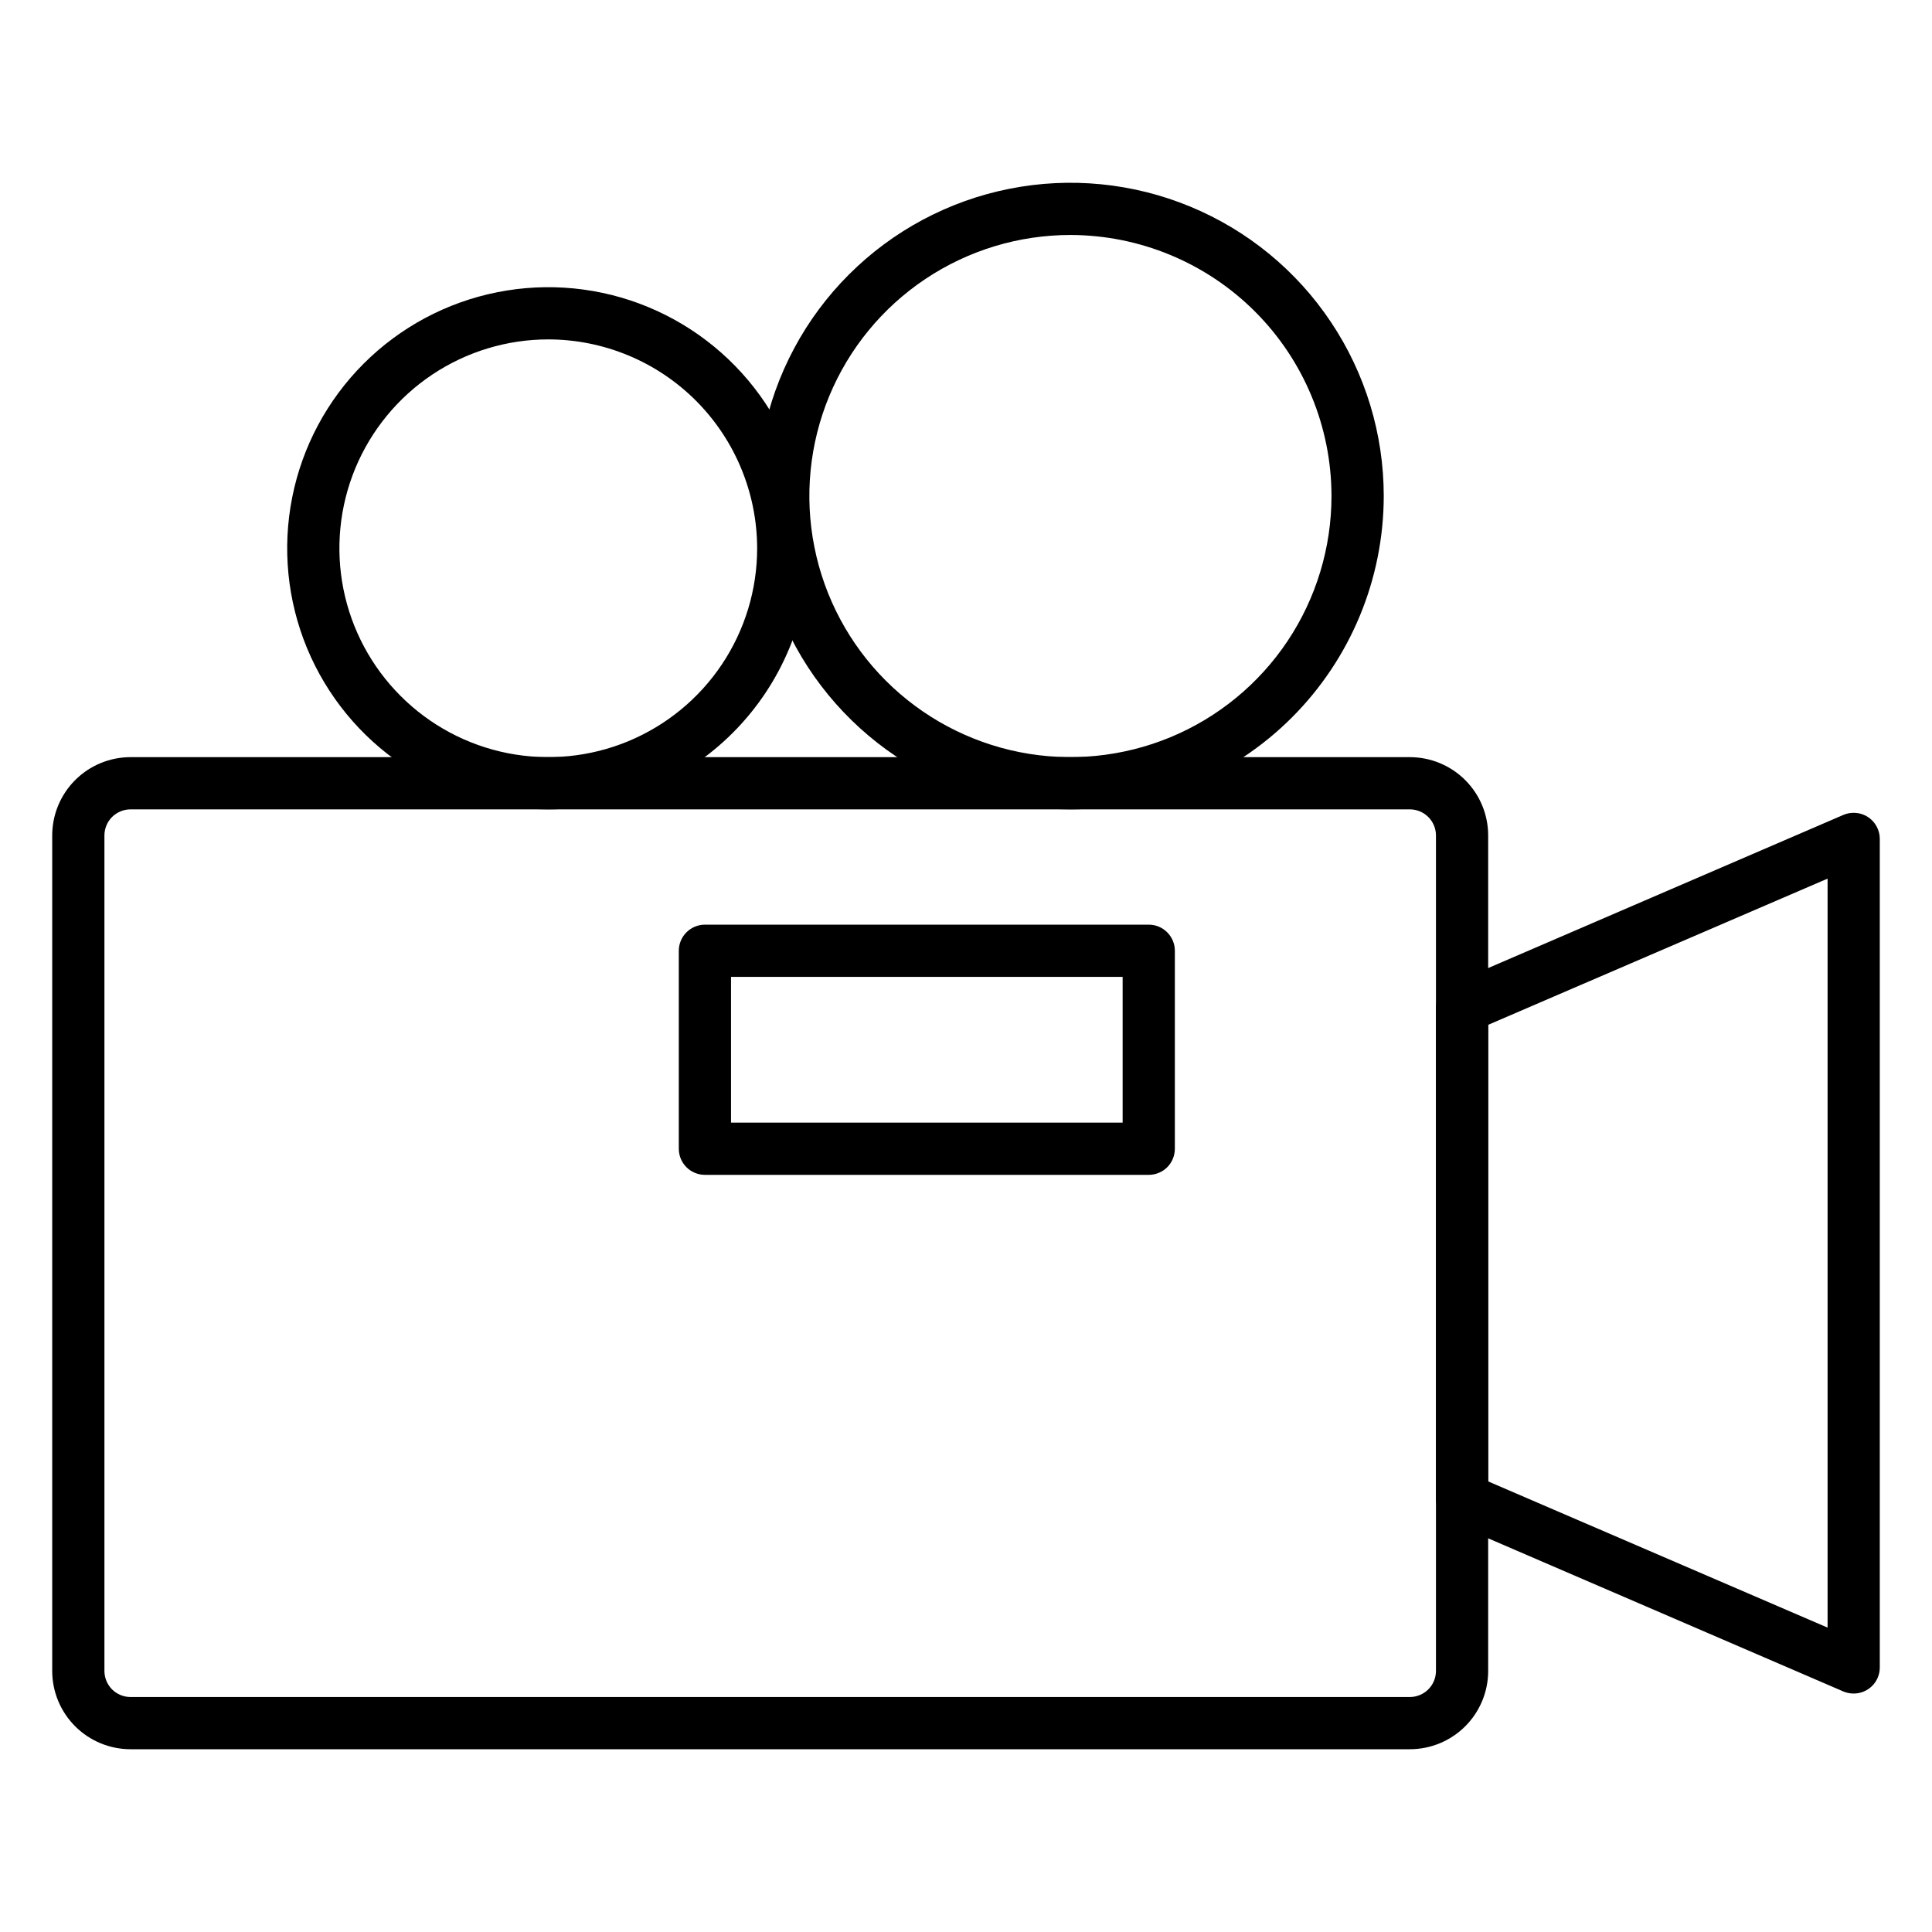 <svg width="40" height="40" viewBox="0 0 40 40" fill="none" xmlns="http://www.w3.org/2000/svg">
<path d="M29.189 36.216H2.703C2.273 36.216 1.86 36.045 1.556 35.741C1.252 35.437 1.081 35.025 1.081 34.595V17.297C1.081 16.867 1.252 16.455 1.556 16.151C1.86 15.847 2.273 15.676 2.703 15.676H29.189C29.619 15.676 30.032 15.847 30.336 16.151C30.64 16.455 30.811 16.867 30.811 17.297V34.595C30.811 35.025 30.64 35.437 30.336 35.741C30.032 36.045 29.619 36.216 29.189 36.216ZM2.703 16.757C2.559 16.757 2.422 16.814 2.32 16.915C2.219 17.016 2.162 17.154 2.162 17.297V34.595C2.162 34.738 2.219 34.875 2.32 34.977C2.422 35.078 2.559 35.135 2.703 35.135H29.189C29.332 35.135 29.47 35.078 29.571 34.977C29.673 34.875 29.73 34.738 29.73 34.595V17.297C29.73 17.154 29.673 17.016 29.571 16.915C29.47 16.814 29.332 16.757 29.189 16.757H2.703Z" fill="black"/>
<path d="M38.378 35.063C38.304 35.063 38.23 35.048 38.162 35.019L30.054 31.523C29.957 31.481 29.875 31.412 29.818 31.323C29.76 31.235 29.73 31.132 29.73 31.027V20.865C29.73 20.759 29.76 20.657 29.818 20.568C29.875 20.48 29.957 20.411 30.054 20.369L38.162 16.873C38.245 16.837 38.334 16.822 38.424 16.83C38.514 16.837 38.6 16.867 38.675 16.916C38.75 16.966 38.812 17.033 38.854 17.112C38.897 17.191 38.919 17.279 38.919 17.369V34.523C38.919 34.594 38.905 34.664 38.878 34.73C38.851 34.795 38.811 34.855 38.761 34.905C38.71 34.955 38.651 34.995 38.585 35.022C38.52 35.049 38.449 35.063 38.378 35.063ZM30.811 30.671L37.838 33.698V18.191L30.811 21.218V30.671Z" fill="black"/>
<path d="M23.784 24.324H14.595C14.451 24.324 14.314 24.267 14.212 24.166C14.111 24.065 14.054 23.927 14.054 23.784V19.685C14.054 19.541 14.111 19.404 14.212 19.303C14.314 19.201 14.451 19.144 14.595 19.144H23.784C23.927 19.144 24.065 19.201 24.166 19.303C24.267 19.404 24.324 19.541 24.324 19.685V23.784C24.324 23.927 24.267 24.065 24.166 24.166C24.065 24.267 23.927 24.324 23.784 24.324ZM15.135 23.243H23.243V20.225H15.135V23.243Z" fill="black"/>
<path d="M22.162 16.757C20.879 16.757 19.625 16.376 18.558 15.664C17.492 14.951 16.66 13.938 16.169 12.753C15.678 11.567 15.55 10.263 15.8 9.005C16.051 7.747 16.668 6.591 17.576 5.684C18.483 4.777 19.638 4.159 20.897 3.909C22.155 3.658 23.459 3.787 24.644 4.278C25.83 4.769 26.843 5.6 27.555 6.667C28.268 7.733 28.649 8.987 28.649 10.27C28.647 11.99 27.963 13.639 26.747 14.855C25.531 16.071 23.882 16.755 22.162 16.757ZM22.162 4.865C21.093 4.865 20.048 5.182 19.159 5.776C18.27 6.37 17.577 7.214 17.168 8.202C16.759 9.19 16.652 10.276 16.861 11.325C17.069 12.373 17.584 13.337 18.34 14.093C19.096 14.848 20.059 15.363 21.108 15.572C22.156 15.78 23.243 15.673 24.231 15.264C25.218 14.855 26.063 14.162 26.657 13.273C27.25 12.384 27.567 11.339 27.567 10.27C27.566 8.837 26.996 7.463 25.983 6.45C24.969 5.437 23.595 4.867 22.162 4.865Z" fill="black"/>
<path d="M11.351 16.757C10.282 16.757 9.237 16.44 8.348 15.846C7.459 15.252 6.767 14.408 6.357 13.42C5.948 12.432 5.841 11.345 6.05 10.297C6.258 9.248 6.773 8.285 7.529 7.529C8.285 6.773 9.248 6.258 10.297 6.05C11.345 5.841 12.432 5.948 13.42 6.357C14.408 6.767 15.252 7.459 15.846 8.348C16.44 9.237 16.757 10.282 16.757 11.351C16.755 12.784 16.185 14.158 15.172 15.172C14.159 16.185 12.784 16.755 11.351 16.757ZM11.351 7.027C10.496 7.027 9.66 7.281 8.949 7.756C8.238 8.231 7.684 8.906 7.356 9.696C7.029 10.487 6.943 11.356 7.11 12.195C7.277 13.034 7.689 13.804 8.294 14.409C8.898 15.014 9.669 15.426 10.508 15.593C11.347 15.759 12.216 15.674 13.006 15.347C13.796 15.019 14.472 14.465 14.947 13.754C15.422 13.043 15.676 12.207 15.676 11.351C15.674 10.205 15.218 9.106 14.408 8.295C13.597 7.484 12.498 7.028 11.351 7.027Z" fill="black"/>
</svg>
